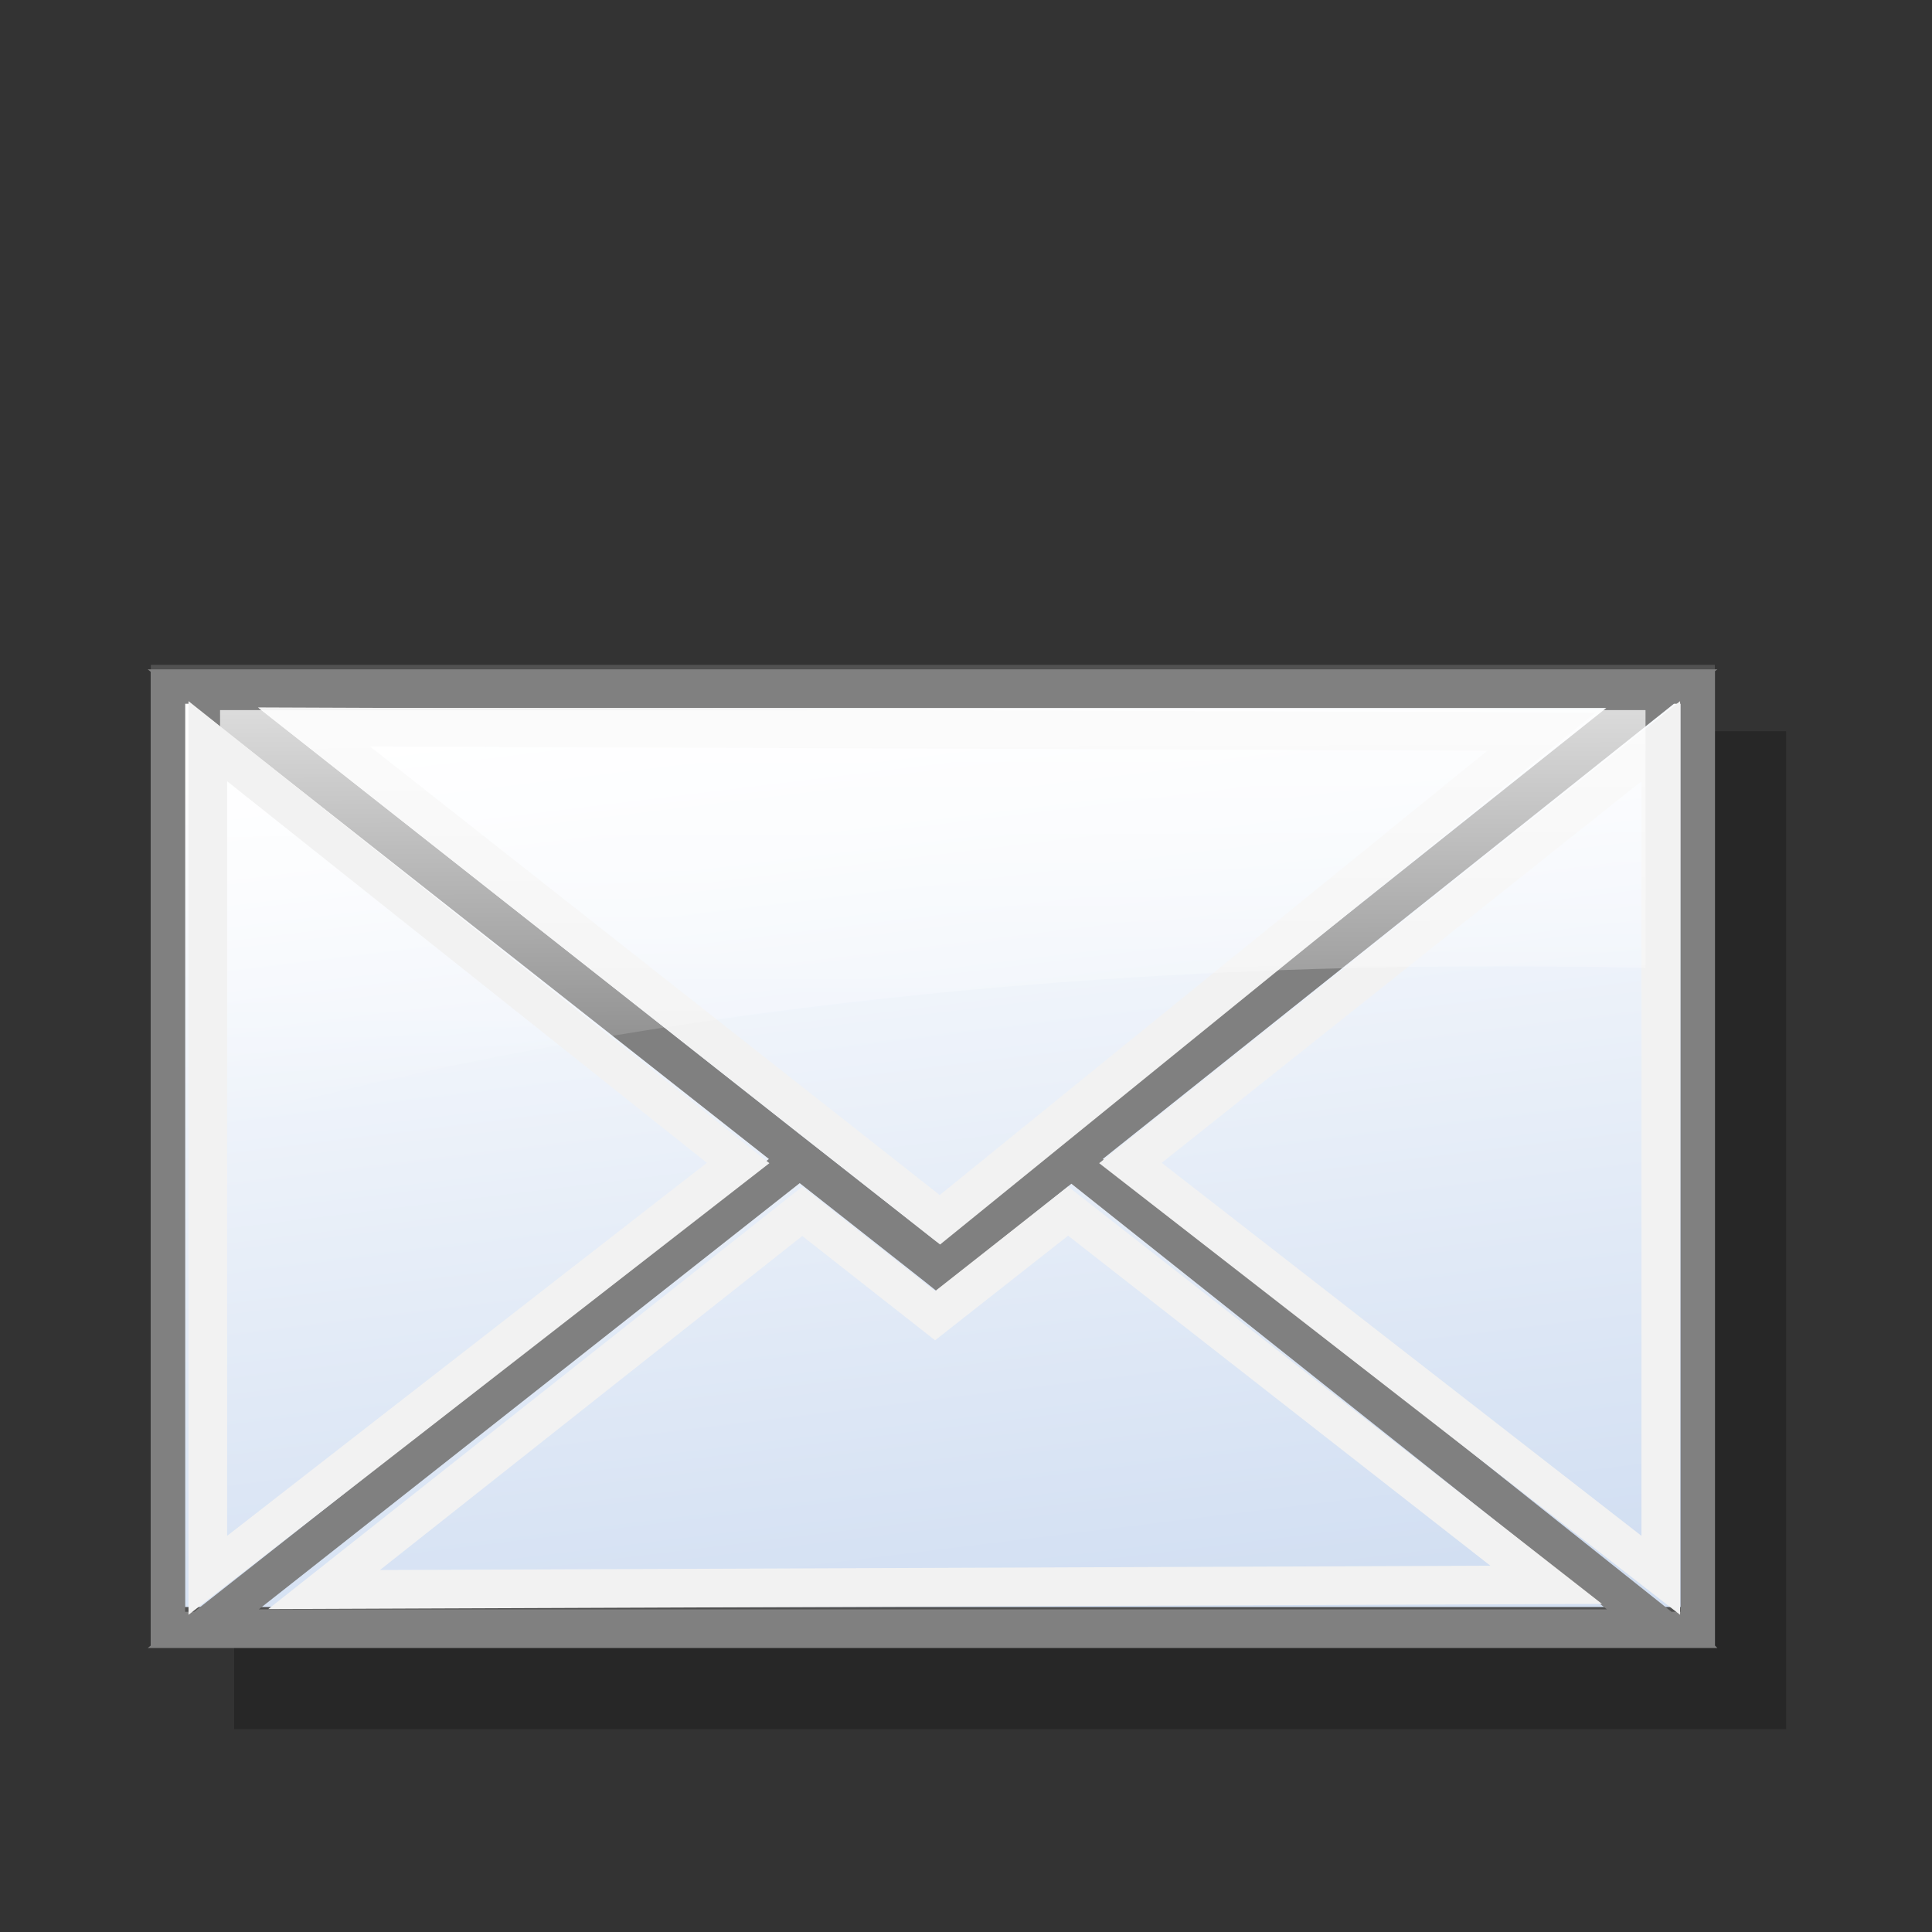 <?xml version="1.0" encoding="UTF-8" standalone="no"?>
<!-- Created with Inkscape (http://www.inkscape.org/) -->
<svg
   xmlns:dc="http://purl.org/dc/elements/1.1/"
   xmlns:cc="http://web.resource.org/cc/"
   xmlns:rdf="http://www.w3.org/1999/02/22-rdf-syntax-ns#"
   xmlns:svg="http://www.w3.org/2000/svg"
   xmlns="http://www.w3.org/2000/svg"
   xmlns:xlink="http://www.w3.org/1999/xlink"
   xmlns:sodipodi="http://sodipodi.sourceforge.net/DTD/sodipodi-0.dtd"
   xmlns:inkscape="http://www.inkscape.org/namespaces/inkscape"
   width="100"
   height="100"
   id="svg2"
   sodipodi:version="0.32"
   inkscape:version="0.45"
   version="1.0"
   sodipodi:docbase="/home/ryx/Documents/scripts/python/screenlets/screenlets-0.0.9/src/share/screenlets/MailCheck/themes/white"
   sodipodi:docname="mailcheck-bg.svg"
   inkscape:output_extension="org.inkscape.output.svg.inkscape"
   sodipodi:modified="true">
  <rect width="100%" height="100%" fill="#333333" stroke="none"/>
  <defs
     id="defs4">
    <linearGradient
       id="linearGradient3840">
      <stop
         style="stop-color:#d2dff2;stop-opacity:1;"
         offset="0"
         id="stop3842" />
      <stop
         style="stop-color:white;stop-opacity:1;"
         offset="1"
         id="stop3844" />
    </linearGradient>
    <linearGradient
       id="linearGradient2848">
      <stop
         style="stop-color:black;stop-opacity:0.403;"
         offset="0"
         id="stop2850" />
      <stop
         style="stop-color:black;stop-opacity:0;"
         offset="1"
         id="stop2852" />
    </linearGradient>
    <linearGradient
       id="linearGradient2829">
      <stop
         style="stop-color:white;stop-opacity:0.717;"
         offset="0"
         id="stop2831" />
      <stop
         style="stop-color:white;stop-opacity:0;"
         offset="1"
         id="stop2833" />
    </linearGradient>
    <linearGradient
       id="linearGradient2792">
      <stop
         style="stop-color:#707070;stop-opacity:0.706;"
         offset="0"
         id="stop2794" />
      <stop
         style="stop-color:black;stop-opacity:0.535;"
         offset="1"
         id="stop2796" />
    </linearGradient>
    <linearGradient
       inkscape:collect="always"
       xlink:href="#linearGradient3840"
       id="linearGradient3846"
       x1="51.789"
       y1="83.713"
       x2="45.763"
       y2="34.412"
       gradientUnits="userSpaceOnUse" />
    <linearGradient
       inkscape:collect="always"
       xlink:href="#linearGradient2829"
       id="linearGradient5684"
       x1="46.525"
       y1="36.018"
       x2="46.597"
       y2="58.825"
       gradientUnits="userSpaceOnUse"
       gradientTransform="matrix(0.955,0,0,0.935,2.151,3.065)" />
  </defs>
  <sodipodi:namedview
     id="base"
     pagecolor="#ffffff"
     bordercolor="#666666"
     borderopacity="1.0"
     inkscape:pageopacity="0.0"
     inkscape:pageshadow="2"
     inkscape:zoom="4.07"
     inkscape:cx="50"
     inkscape:cy="50"
     inkscape:document-units="px"
     inkscape:current-layer="layer1"
     width="100px"
     height="100px"
     inkscape:window-width="989"
     inkscape:window-height="626"
     inkscape:window-x="106"
     inkscape:window-y="320" />
  <g
     inkscape:label="Ebene 1"
     inkscape:groupmode="layer"
     id="layer1">
    <rect
       style="opacity:1;fill:#000000;fill-opacity:0.235;stroke:none;stroke-width:1.812;stroke-linecap:butt;stroke-linejoin:miter;stroke-miterlimit:4;stroke-dasharray:none;stroke-dashoffset:0;stroke-opacity:1"
       id="rect3833"
       width="80.331"
       height="51.656"
       x="12.119"
       y="37.848" />
    <rect
       style="opacity:1;fill:url(#linearGradient3846);fill-opacity:1.0;stroke:#515151;stroke-width:1.762;stroke-linecap:butt;stroke-linejoin:miter;stroke-miterlimit:4;stroke-dasharray:none;stroke-dashoffset:0;stroke-opacity:1"
       id="rect2924"
       width="79.19"
       height="48.767"
       x="8.689"
       y="35.293" />
    <path
       style="fill:gray;fill-opacity:1;stroke:none;stroke-width:1.762;stroke-linecap:butt;stroke-linejoin:miter;stroke-miterlimit:4;stroke-dashoffset:0;stroke-opacity:1"
       d="M 7.643,34.645 L 7.799,34.77 L 7.799,35.552 L 7.799,84.302 L 7.799,85.177 L 7.643,85.302 L 10.518,85.302 L 86.018,85.302 L 88.893,85.302 L 88.768,85.177 L 88.768,84.302 L 88.768,35.552 L 88.768,34.739 L 88.893,34.645 L 88.768,34.645 L 87.893,34.645 L 10.549,34.645 L 7.799,34.645 L 7.643,34.645 z M 9.58,36.427 L 9.893,36.427 L 9.924,36.458 L 39.799,59.989 L 10.049,83.427 L 9.58,83.427 L 9.58,36.427 z M 86.643,36.427 L 86.987,36.427 L 86.987,83.427 L 86.518,83.427 L 57.08,59.989 L 86.643,36.427 z M 13.393,36.645 L 83.143,36.645 L 55.455,58.708 L 54.862,59.208 L 48.487,64.27 L 41.393,58.708 L 13.393,36.645 z M 41.393,61.239 L 47.862,66.333 L 48.487,66.833 L 49.08,66.333 L 55.455,61.27 L 83.174,83.302 L 13.393,83.302 L 41.393,61.239 z "
       id="path3893" />
    <path
       style="fill:none;fill-opacity:0.75;fill-rule:evenodd;stroke:#f2f2f2;stroke-width:2;stroke-linecap:butt;stroke-linejoin:miter;stroke-opacity:1;stroke-miterlimit:4;stroke-dasharray:none"
       d="M 16.776,82.275 L 41.523,62.701 L 48.399,68.102 L 55.283,62.688 L 80.029,82.029 L 16.776,82.275 z "
       id="path3895"
       sodipodi:nodetypes="cccccc" />
    <path
       style="fill:none;fill-opacity:0.75;fill-rule:evenodd;stroke:#f2f2f2;stroke-width:2;stroke-linecap:butt;stroke-linejoin:miter;stroke-opacity:1;stroke-miterlimit:4;stroke-dasharray:none"
       d="M 16.251,37.627 L 48.649,63.136 L 79.784,37.872 L 16.251,37.627 z "
       id="path3897"
       sodipodi:nodetypes="cccc" />
    <path
       style="fill:none;fill-opacity:0.75;fill-rule:evenodd;stroke:#f2f2f2;stroke-width:2;stroke-linecap:butt;stroke-linejoin:miter;stroke-miterlimit:4;stroke-dasharray:none;stroke-opacity:1"
       d="M 58.511,60.197 L 85.961,38.364 L 85.961,81.538 L 58.511,60.197 z "
       id="path3901"
       sodipodi:nodetypes="cccc" />
    <path
       style="opacity:1;fill:url(#linearGradient5684);fill-opacity:1;stroke:none;stroke-width:1.762;stroke-linecap:butt;stroke-linejoin:miter;stroke-miterlimit:4;stroke-dasharray:none;stroke-dashoffset:0;stroke-opacity:1"
       d="M 11.39,36.755 L 11.39,58.088 C 29.275,53.049 52.254,50.016 77.34,50.016 C 79.974,50.016 82.588,50.033 85.172,50.099 L 85.172,36.755 L 11.39,36.755 z "
       id="rect3903" />
    <path
       style="fill:none;fill-opacity:0.75;fill-rule:evenodd;stroke:#f2f2f2;stroke-width:2;stroke-linecap:butt;stroke-linejoin:miter;stroke-miterlimit:4;stroke-dasharray:none;stroke-opacity:1"
       d="M 38.206,60.197 L 10.757,38.364 L 10.757,81.538 L 38.206,60.197 z "
       id="path6571"
       sodipodi:nodetypes="cccc" />
  </g>
</svg>
